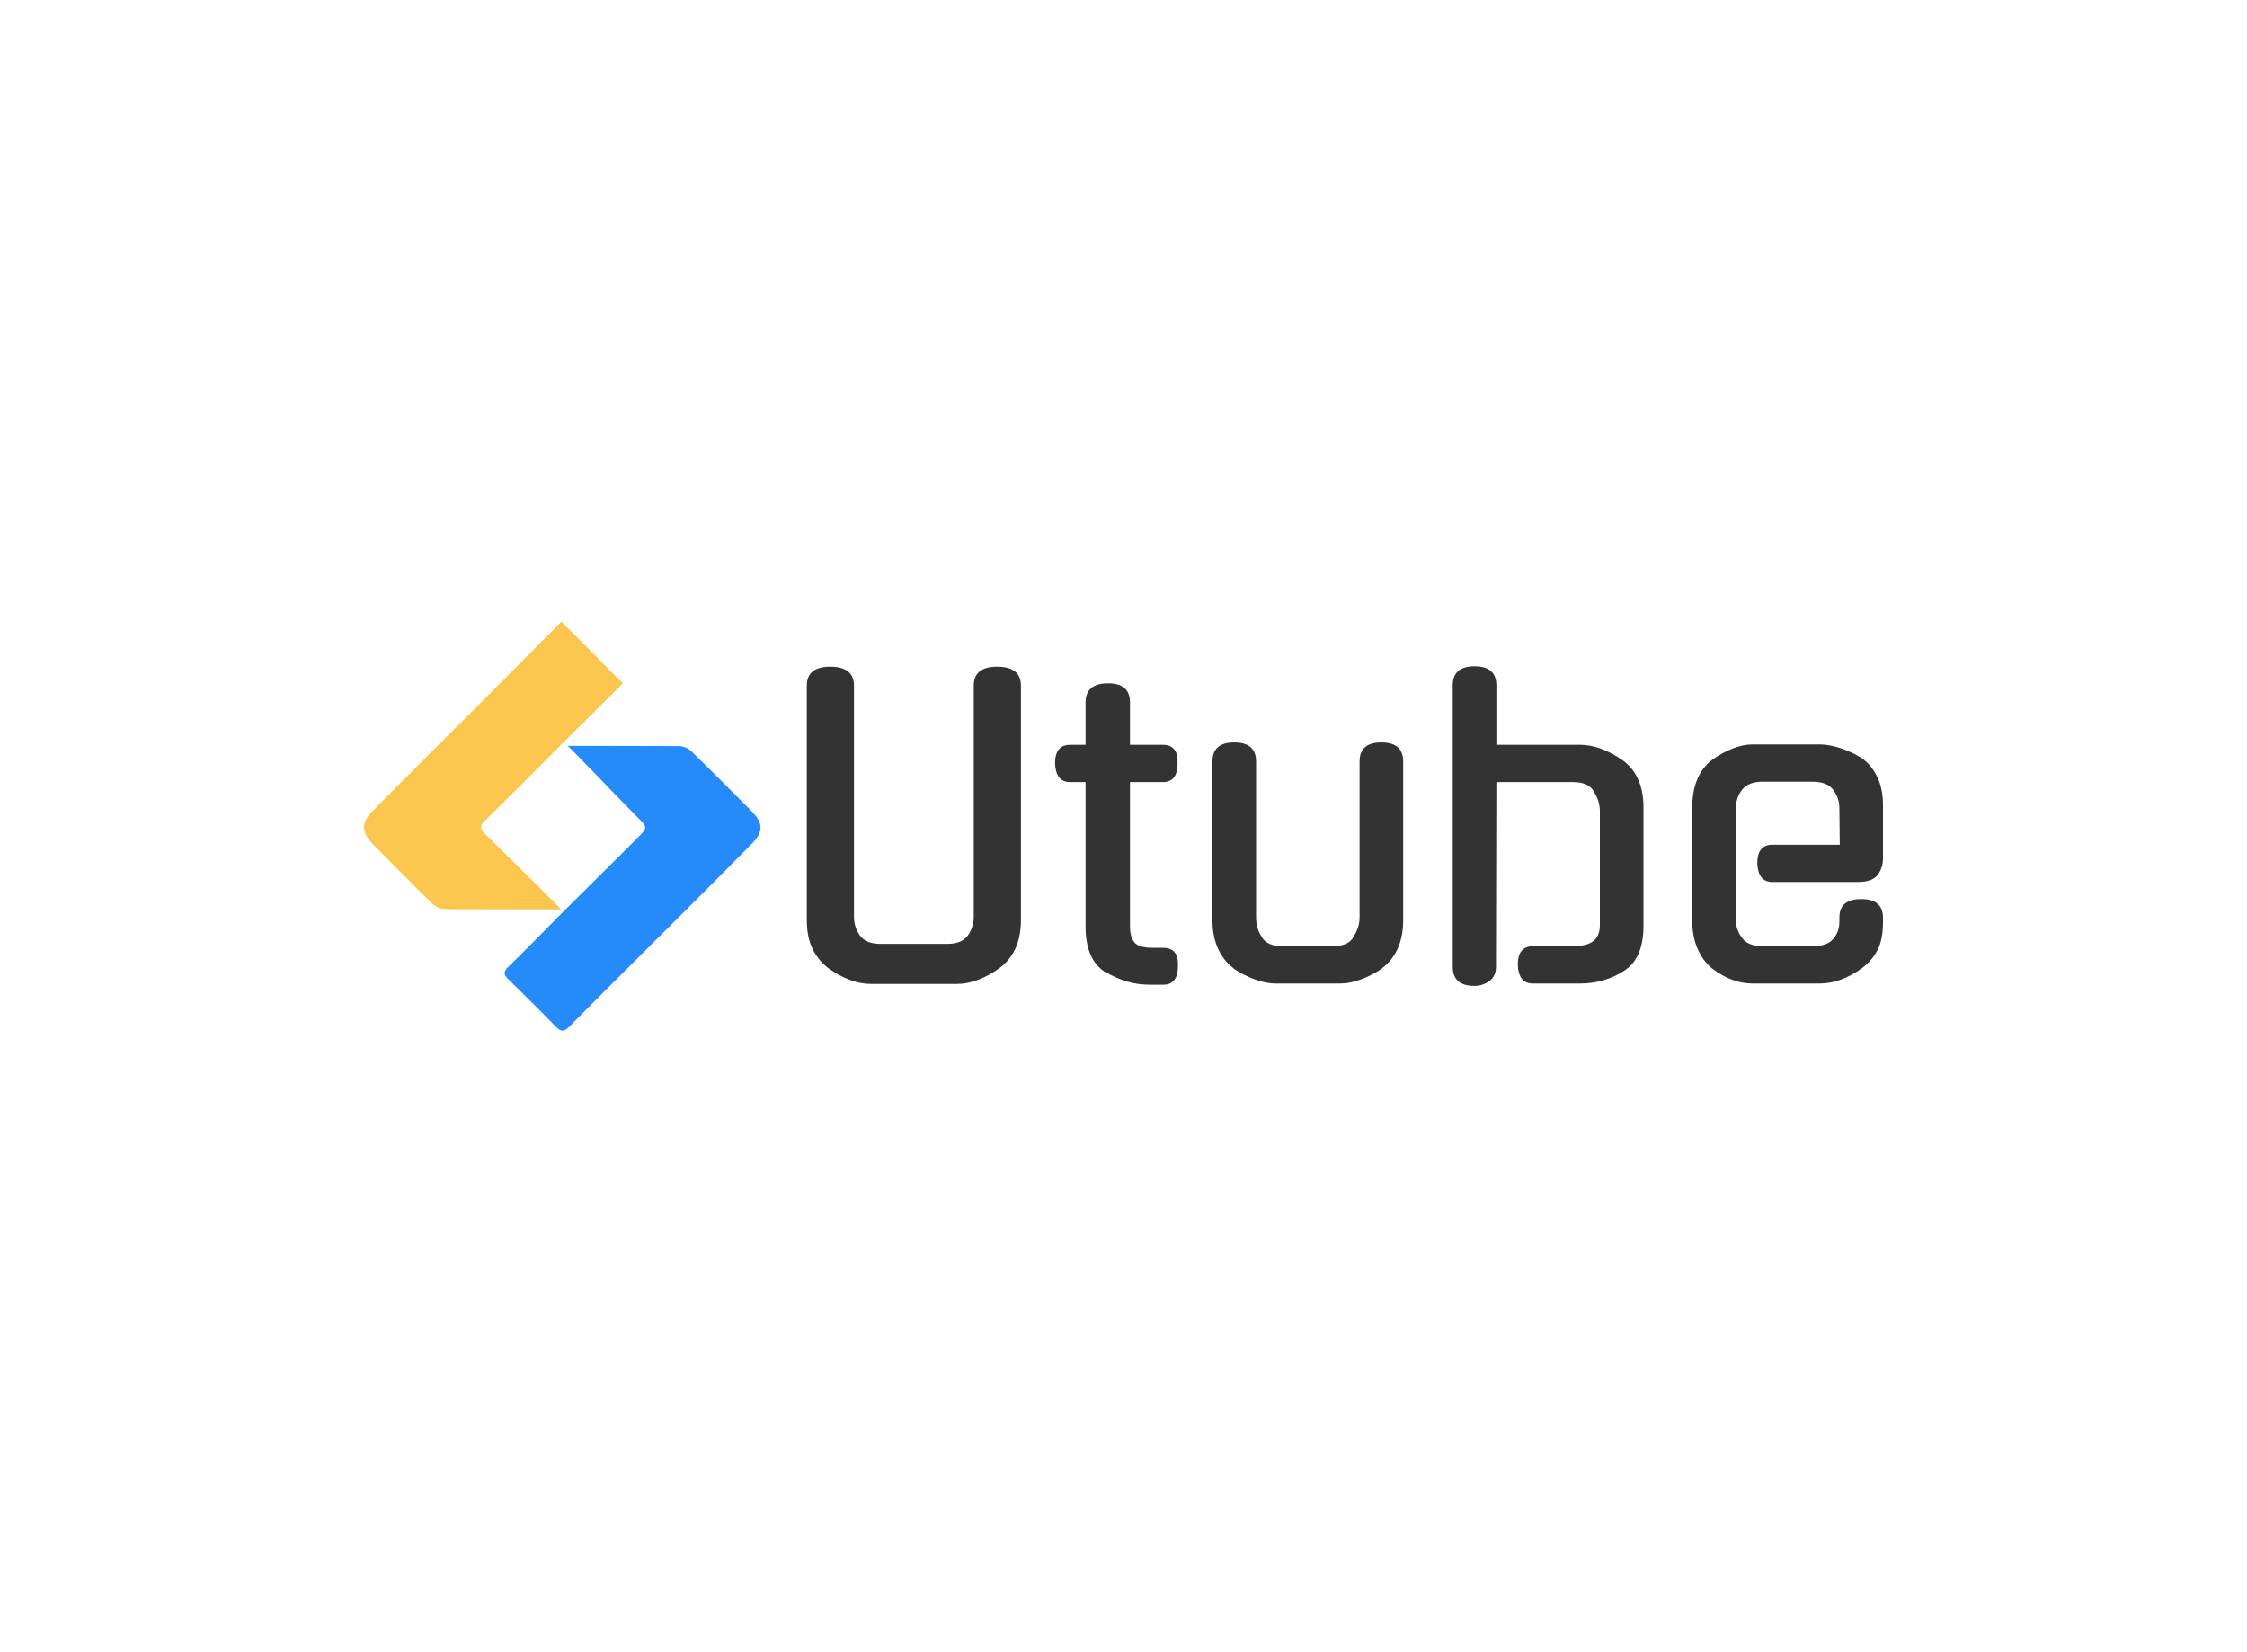 <svg data-v-0dd9719b="" version="1.0" xmlns="http://www.w3.org/2000/svg" xmlns:xlink="http://www.w3.org/1999/xlink" width="100%" height="100%" viewBox="0 0 340 250" preserveAspectRatio="xMidYMid meet" color-interpolation-filters="sRGB" style="margin: auto;"> <rect data-v-0dd9719b="" x="0" y="0" width="100%" height="100%" fill="#ffffff" fill-opacity="0" class="background"></rect> <!----> <g data-v-0dd9719b="" fill="#333333" class="icon-text-wrapper icon-svg-group iconsvg" transform="translate(55.08,94.059)"><g class="iconsvg-imagesvg" transform="matrix(1,0,0,1,0,0)" opacity="1"><g><rect fill="#333333" fill-opacity="0" stroke-width="2" x="0" y="0" width="60" height="61.882" class="image-rect"></rect> <svg x="0" y="0" width="60" height="61.882" filtersec="colorsb3636940646" class="image-svg-svg primary" style="overflow: visible;"><svg xmlns="http://www.w3.org/2000/svg" viewBox="0.032 0 430.579 444.09"><path d="M214.23 312.43c-36.1 0-90.15 0-126.28-.28a21 21 0 0 1-13-5.24c-21.81-21.28-43.26-43-64.72-64.75-13.48-13.63-13.69-23.59-.07-37.36C48.22 166.36 86.59 128.28 124.82 90c30-30 59.89-60.13 89.63-90l66.63 67.09c-16.39 16.25-33.3 33-50.14 49.76-33.13 33.06-66.11 66.39-99.45 99.2-5.55 5.49-6 8.67 0 14.54 26 25.3 57.12 56.22 82.74 81.84" fill="#fbc64d"></path><path d="M221.4 134.94s84 0 121.2.28a20.69 20.69 0 0 1 12.79 5.45c22.12 21.49 43.79 43.43 65.56 65.27 12.68 12.76 13 22.33.24 35.22Q366.92 296.09 312 350.61c-29.63 29.66-59.4 59.16-88.83 89-5.55 5.66-9.12 6.18-14.85.28-17-17.48-34.45-34.67-51.89-51.82-4.61-4.51-5.2-7.94 0-12.93 17.93-17.48 35.47-35.33 53-53.15l13.21-13.21q37.53-37.14 74.85-74.39c10.48-10.49 10.48-11.15 0-21.46-23.62-23.71-52.43-54.3-76.13-78" fill="#258bfa"></path></svg></svg> <!----></g></g> <g transform="translate(67,6.761)"><g data-gra="path-name" fill-rule="" class="tp-name iconsvg-namesvg" opacity="1" transform="matrix(1,0,0,1,0,0)"><g transform="scale(1)"><g><path d="M37.14-45.06L37.14-9.6Q37.14-4.74 33.9-2.34L33.9-2.34Q32.34-1.2 30.69-0.57 29.04 0.06 27.48 0.06L27.48 0.06 14.4 0.06Q12.84 0.06 11.19-0.57 9.54-1.2 7.98-2.34L7.98-2.34Q6.42-3.54 5.58-5.31 4.74-7.08 4.74-9.6L4.74-9.6 4.74-45.06Q4.74-47.94 8.28-47.94L8.28-47.94Q11.88-47.94 11.88-45.06L11.88-45.06 11.88-10.08Q11.88-8.52 12.78-7.26 13.68-6 15.9-6L15.9-6 25.98-6Q28.2-6 29.1-7.26 30-8.52 30-10.08L30-10.08 30-45.06Q30-47.94 33.54-47.94L33.54-47.94Q37.14-47.94 37.14-45.06L37.14-45.06ZM58.62-30.48L53.64-30.48 53.64-8.64Q53.64-7.08 54.3-6.24 54.96-5.4 57.12-5.4L57.12-5.4 58.68-5.4Q61.02-5.4 60.9-2.64L60.9-2.64Q60.9 0.18 58.68 0.18L58.68 0.18 56.7 0.18Q54.78 0.18 53.1-0.33 51.42-0.84 49.86-1.8L49.86-1.8 49.86-1.74Q46.92-3.66 46.92-8.58L46.92-8.58 46.92-30.48 44.58-30.48Q42.42-30.48 42.3-33.3L42.3-33.3Q42.3-36.12 44.58-36.12L44.58-36.12 46.92-36.12 46.92-42.54Q46.92-45.42 50.34-45.42L50.34-45.42Q53.64-45.42 53.64-42.54L53.64-42.54 53.64-36.12 58.62-36.12Q60.96-36.12 60.84-33.3L60.84-33.3Q60.84-30.48 58.62-30.48L58.62-30.48ZM94.98-33.6L94.98-9.54Q94.98-7.14 94.14-5.28 93.3-3.42 91.74-2.28L91.74-2.28 91.8-2.28Q90.3-1.26 88.62-0.63 86.94 0 85.38 0L85.38 0 75.72 0Q74.22 0 72.51-0.63 70.8-1.26 69.3-2.28L69.3-2.28 69.36-2.28Q67.8-3.42 66.96-5.28 66.12-7.14 66.12-9.54L66.12-9.54 66.12-33.6Q66.12-36.48 69.42-36.48L69.42-36.48Q72.72-36.48 72.72-33.6L72.72-33.6 72.72-10.02Q72.72-8.34 73.56-7.08L73.56-7.08Q74.34-5.64 76.8-5.64L76.8-5.64 84.3-5.64Q86.7-5.64 87.48-7.08L87.48-7.08 87.42-7.02Q88.38-8.46 88.38-10.02L88.38-10.02 88.38-33.6Q88.38-36.48 91.68-36.48L91.68-36.48Q94.98-36.48 94.98-33.6L94.98-33.6ZM109.08-30.48L109.02-2.52Q109.02-1.08 108-0.36 106.98 0.36 105.78 0.36L105.78 0.36Q102.48 0.36 102.48-2.52L102.48-2.52 102.48-45.12Q102.48-48 105.78-48L105.78-48Q109.08-48 109.08-45.12L109.08-45.12 109.08-36.12 121.74-36.12Q124.8-36.12 128.1-33.84L128.1-33.84Q131.34-31.56 131.34-26.64L131.34-26.64 131.34-8.76Q131.34-3.78 128.4-1.92L128.4-1.92Q125.46 0 121.68 0L121.68 0 114.6 0Q112.44 0 112.32-2.82L112.32-2.82Q112.32-5.64 114.6-5.64L114.6-5.64 120.6-5.64Q122.82-5.64 123.78-6.45 124.74-7.26 124.74-8.82L124.74-8.82 124.74-26.1Q124.74-27.66 123.78-29.1L123.78-29.1 123.84-29.04Q123.06-30.48 120.66-30.48L120.66-30.48 109.08-30.48ZM145.32-26.58L145.32-9.6Q145.32-8.16 146.25-6.9 147.18-5.64 149.4-5.64L149.4-5.64 156.9-5.64Q159.12-5.64 160.05-6.75 160.98-7.86 160.98-9.3L160.98-9.3 160.98-9.96Q160.98-12.78 164.28-12.78L164.28-12.78Q167.58-12.78 167.58-9.96L167.58-9.96 167.58-9.24Q167.58-6.72 166.77-5.1 165.96-3.48 164.34-2.28L164.34-2.28Q161.16 0 157.98 0L157.98 0 147.9 0Q144.72 0 141.72-2.28L141.72-2.28Q140.28-3.48 139.5-5.31 138.72-7.14 138.72-9.54L138.72-9.54 138.72-26.64Q138.72-31.5 141.72-33.84L141.72-33.84Q143.22-34.92 144.81-35.55 146.4-36.18 147.9-36.18L147.9-36.18 157.98-36.18Q159.42-36.18 161.16-35.61 162.9-35.04 164.4-34.08L164.4-34.08Q165.84-33.06 166.71-31.26 167.58-29.46 167.58-27L167.58-27 167.58-18.9Q167.58-17.52 166.77-16.44 165.96-15.36 163.8-15.36L163.8-15.36 150.84-15.36Q148.68-15.36 148.56-18.18L148.56-18.18Q148.56-21 150.84-21L150.84-21 161.04-21 160.98-26.58Q160.98-28.08 160.05-29.31 159.12-30.54 156.9-30.54L156.9-30.54 149.4-30.54Q147.18-30.54 146.25-29.31 145.32-28.08 145.32-26.58L145.32-26.58Z" transform="translate(-4.74, 48)"></path></g> <!----> <!----> <!----> <!----> <!----> <!----> <!----></g></g> <!----></g></g><defs v-gra="od"></defs></svg>